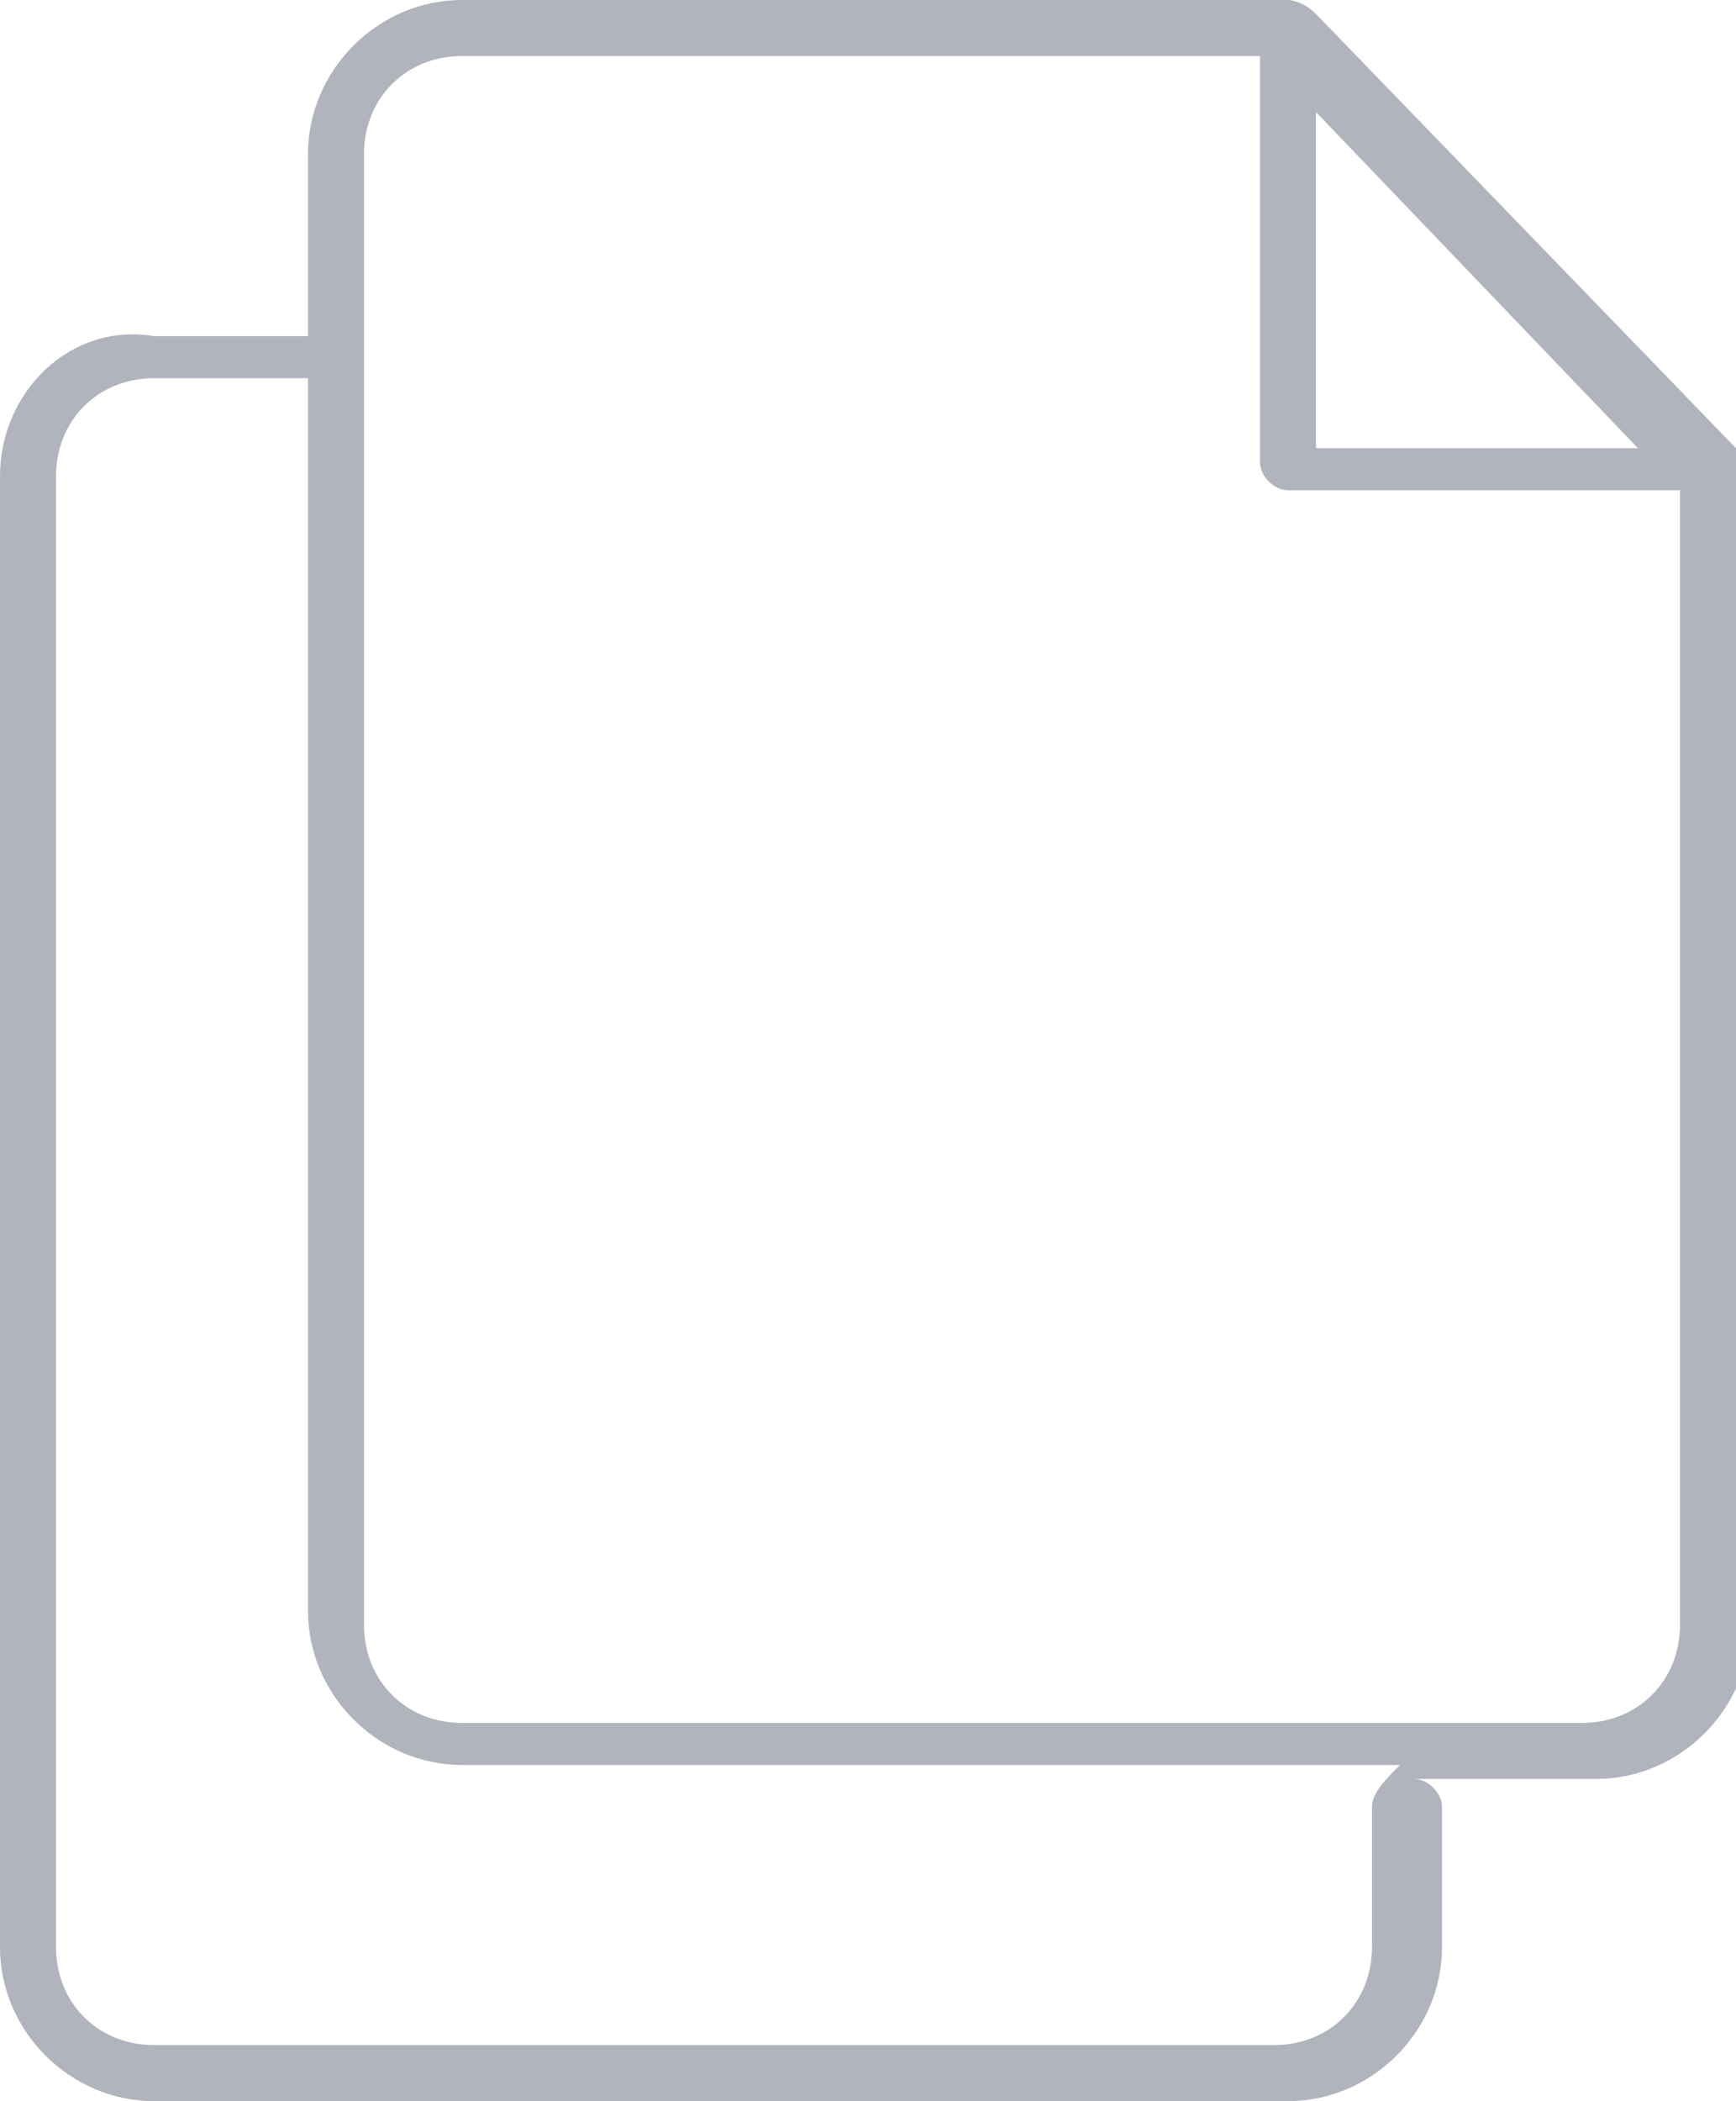 <!-- Generator: Adobe Illustrator 21.1.0, SVG Export Plug-In  -->
<svg version="1.1"
	 xmlns="http://www.w3.org/2000/svg" xmlns:xlink="http://www.w3.org/1999/xlink" xmlns:a="http://ns.adobe.com/AdobeSVGViewerExtensions/3.0/"
	 x="0px" y="0px" width="12.4px" height="15px" viewBox="0 0 12.4 15" style="overflow:scroll;enable-background:new 0 0 12.4 15;"
	 xml:space="preserve">
<style type="text/css">
	.st0{fill:#B1B3BD;}
</style>
<defs>
</defs>
<g>
	<path class="st0" d="M12.4,3.3C12.4,3.3,12.4,3.3,12.4,3.3c0-0.1,0-0.1,0-0.1c0,0,0,0,0,0l-3-3.1c0,0,0,0,0,0C9.3,0,9.2,0,9.2,0
		c0,0,0,0,0,0c0,0,0,0,0,0H3.3C2.7,0,2.2,0.5,2.2,1.1v1.3c0,0,0,0-0.1,0h-1C0.5,2.3,0,2.8,0,3.4v10.5C0,14.5,0.5,15,1.1,15h8.1
		c0.6,0,1.1-0.5,1.1-1.1v-1c0-0.1-0.1-0.2-0.2-0.2h1.3c0.6,0,1.1-0.5,1.1-1.1L12.4,3.3C12.4,3.3,12.4,3.3,12.4,3.3L12.4,3.3
		C12.4,3.3,12.4,3.3,12.4,3.3z M9.4,0.8l2.3,2.4H9.4V0.8z M9.8,12.9v1c0,0.4-0.3,0.7-0.7,0.7H1.1c-0.4,0-0.7-0.3-0.7-0.7V3.4
		c0-0.4,0.3-0.7,0.7-0.7h1c0,0,0,0,0.1,0v8.8c0,0.6,0.5,1.1,1.1,1.1H10C9.9,12.7,9.8,12.8,9.8,12.9z M12,11.6c0,0.4-0.3,0.7-0.7,0.7
		H3.3c-0.4,0-0.7-0.3-0.7-0.7V1.1c0-0.4,0.3-0.7,0.7-0.7h5.7v2.9c0,0.1,0.1,0.2,0.2,0.2H12V11.6z"/>
</g>
</svg>

